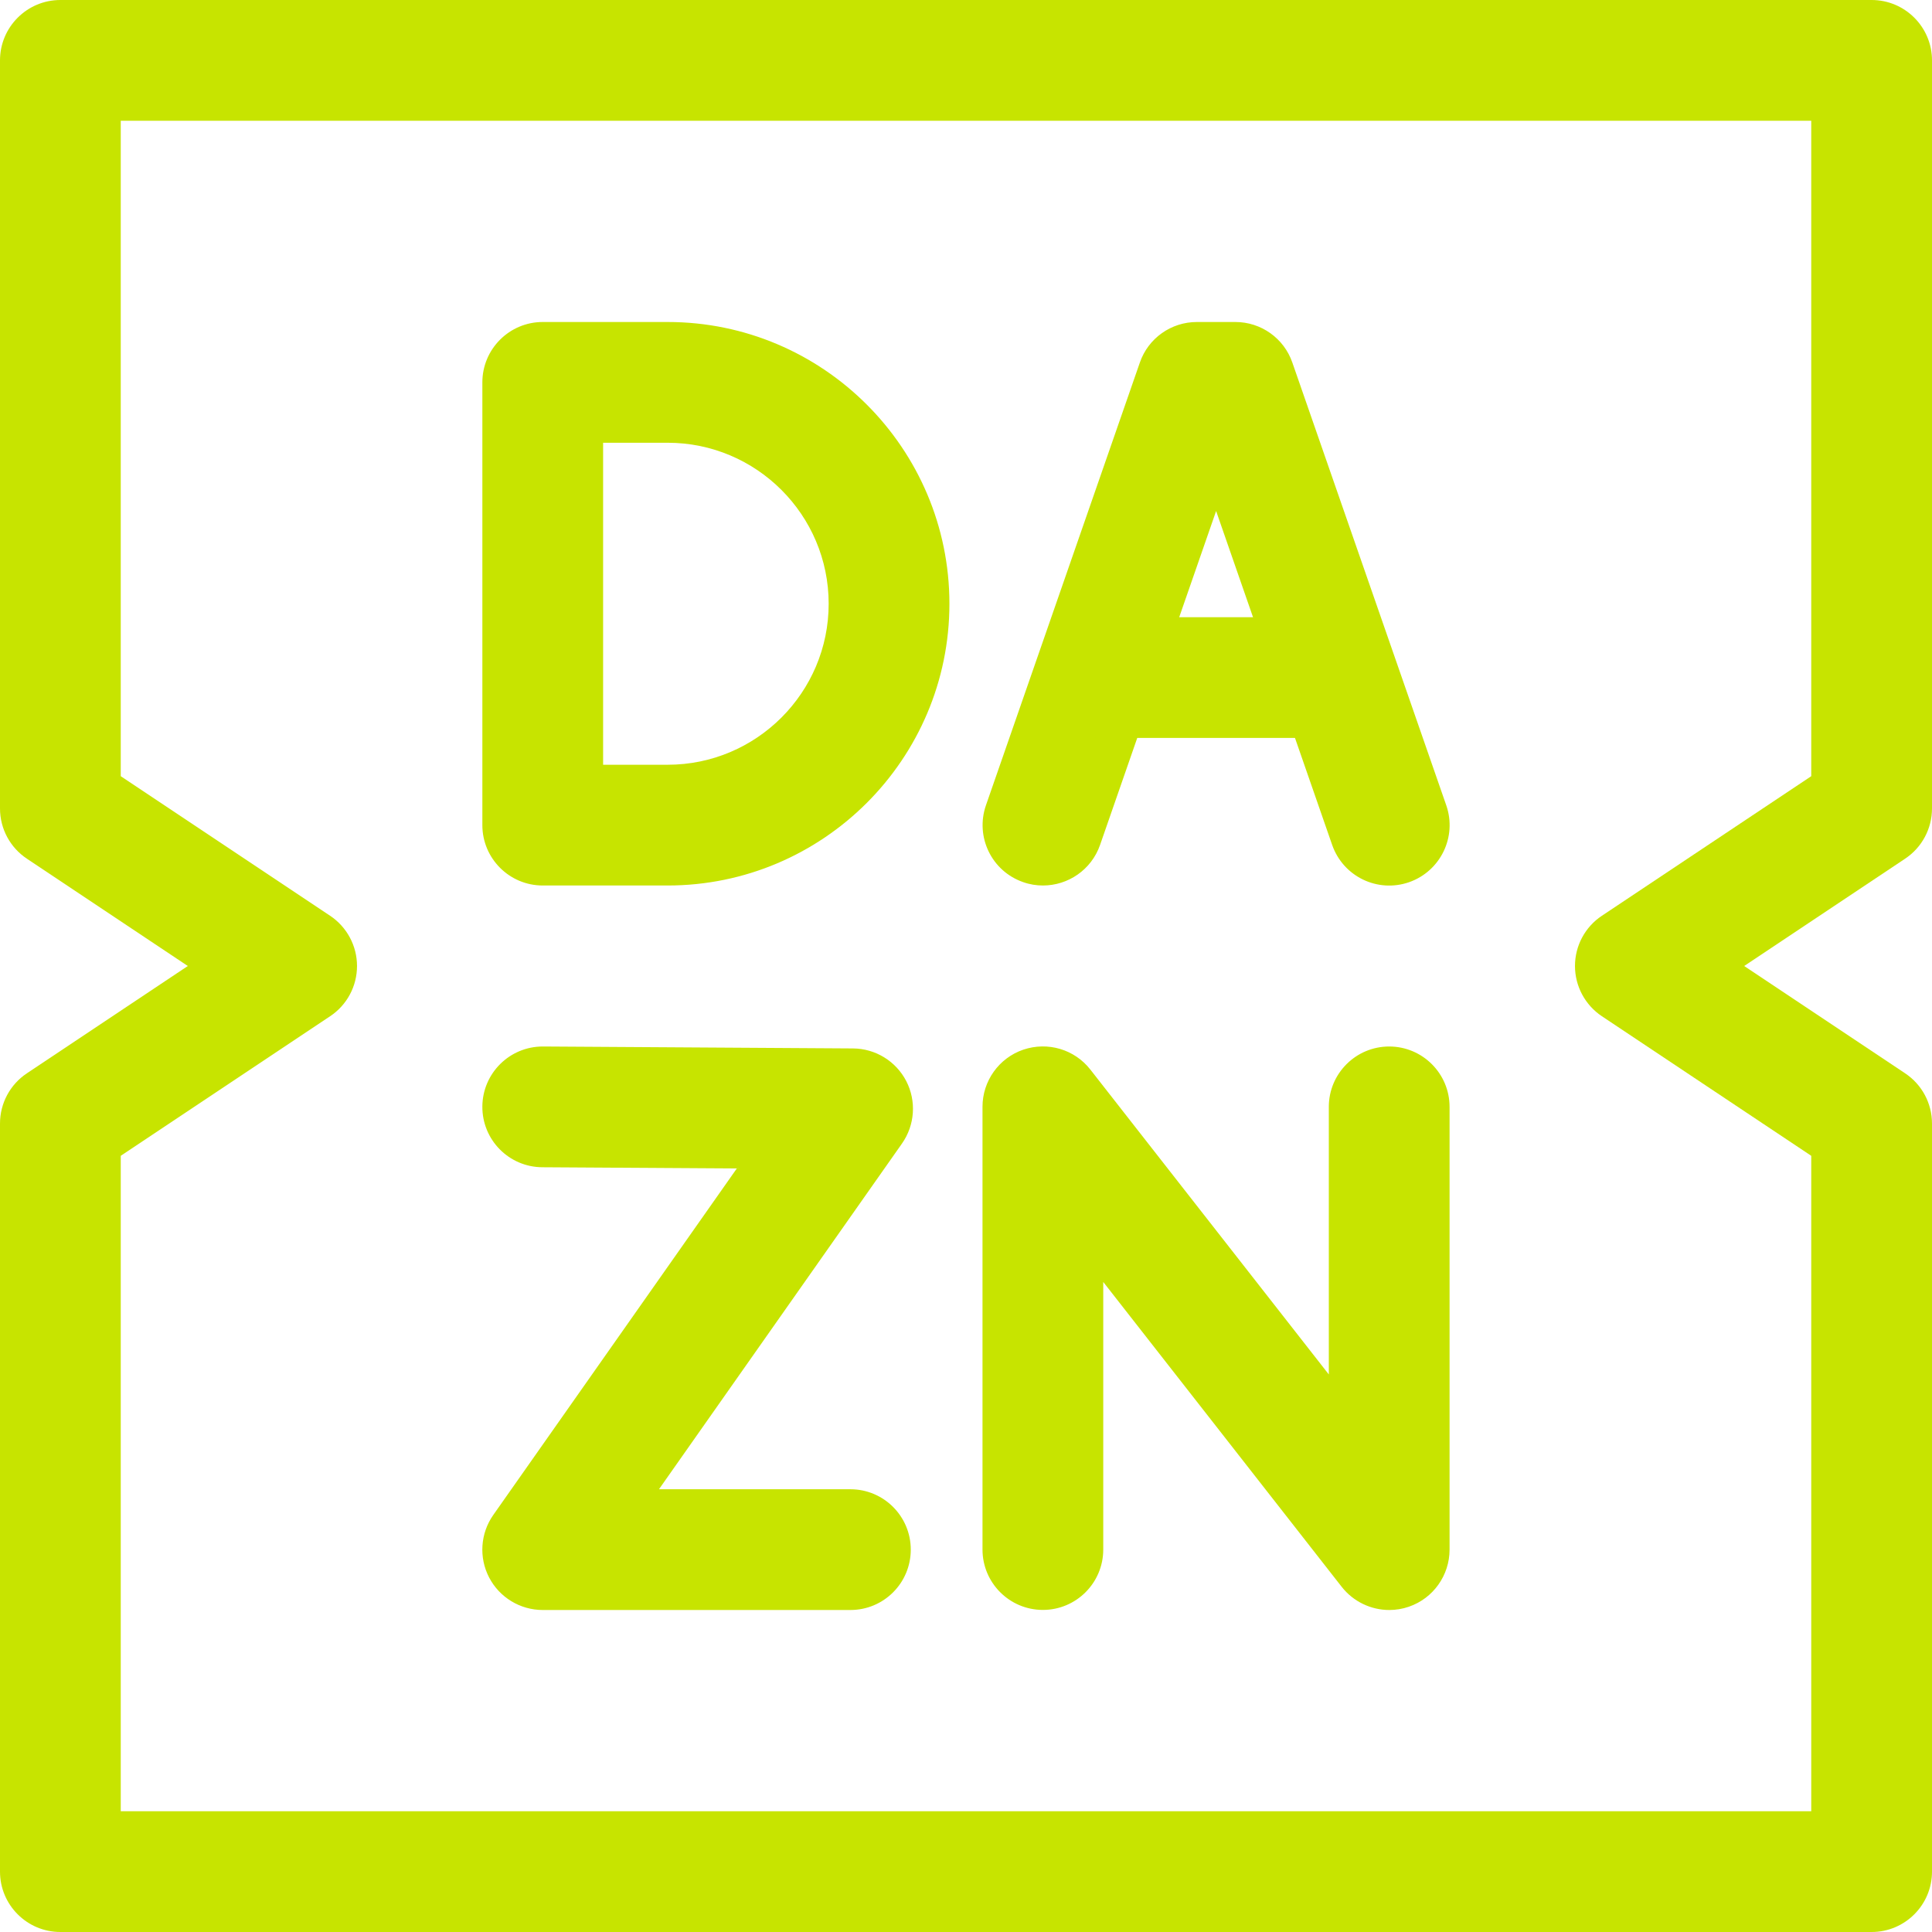 <svg xmlns="http://www.w3.org/2000/svg" enable-background="new 0 0 24 24" viewBox="0 0 24 24" id="Dazn"><path d="M23.25,24H0.75C0.336,24,0,23.664,0,23.25v-9.293c0-0.251,0.125-0.485,0.334-0.624L2.333,12l-1.999-1.333C0.125,10.528,0,10.294,0,10.043V0.75C0,0.336,0.336,0,0.75,0h22.5C23.664,0,24,0.336,24,0.75v9.293c0,0.251-0.125,0.485-0.334,0.624L21.667,12l1.999,1.333C23.875,13.472,24,13.706,24,13.957v9.293C24,23.664,23.664,24,23.25,24z M1.5,22.5h21v-8.142l-2.601-1.734c-0.208-0.139-0.334-0.373-0.334-0.624s0.125-0.485,0.334-0.624L22.5,9.642V1.5h-21v8.142l2.601,1.734C4.309,11.515,4.435,11.749,4.435,12s-0.125,0.485-0.334,0.624L1.5,14.358V22.5z" fill="#c7e400" class="color000000 svgShape"></path><path d="M8.294 11H6.742c-.414 0-.75-.336-.75-.75v-5.5C5.992 4.336 6.328 4 6.742 4h1.552c1.93 0 3.5 1.57 3.5 3.5S10.224 11 8.294 11zM7.492 9.5h.802c1.103 0 2-.897 2-2s-.897-2-2-2H7.492V9.5zM12.956 11c-.082 0-.165-.013-.246-.042-.392-.136-.598-.563-.462-.955l1.912-5.5C14.264 4.202 14.548 4 14.868 4h.478c.319 0 .604.202.708.504l1.912 5.5c.136.391-.071.818-.462.955-.393.136-.818-.071-.955-.462l-1.442-4.149-1.442 4.149C13.557 10.806 13.267 11 12.956 11z" fill="#c7e400" class="color000000 svgShape"></path><path d="M16.541 9.167h-2.868c-.414 0-.75-.336-.75-.75s.336-.75.75-.75h2.868c.414 0 .75.336.75.75S16.955 9.167 16.541 9.167zM10.564 20H6.742c-.28 0-.537-.156-.666-.404s-.109-.548.052-.777l3.025-4.304L6.737 14.5c-.414-.002-.748-.34-.745-.755C5.995 13.333 6.33 13 6.742 13c.001 0 .003 0 .005 0l3.849.024c.279.002.534.158.662.406s.107.547-.053.775L8.186 18.5h2.378c.414 0 .75.336.75.75S10.979 20 10.564 20zM17.258 20c-.226 0-.446-.103-.591-.288l-2.962-3.787v3.324c0 .414-.336.75-.75.75s-.75-.336-.75-.75v-5.5c0-.32.203-.605.505-.709.306-.104.639-.004.835.247l2.962 3.787V13.75c0-.414.336-.75.75-.75s.75.336.75.75v5.5c0 .32-.203.605-.505.709C17.422 19.987 17.339 20 17.258 20z" fill="#c7e400" class="color000000 svgShape"></path></svg>